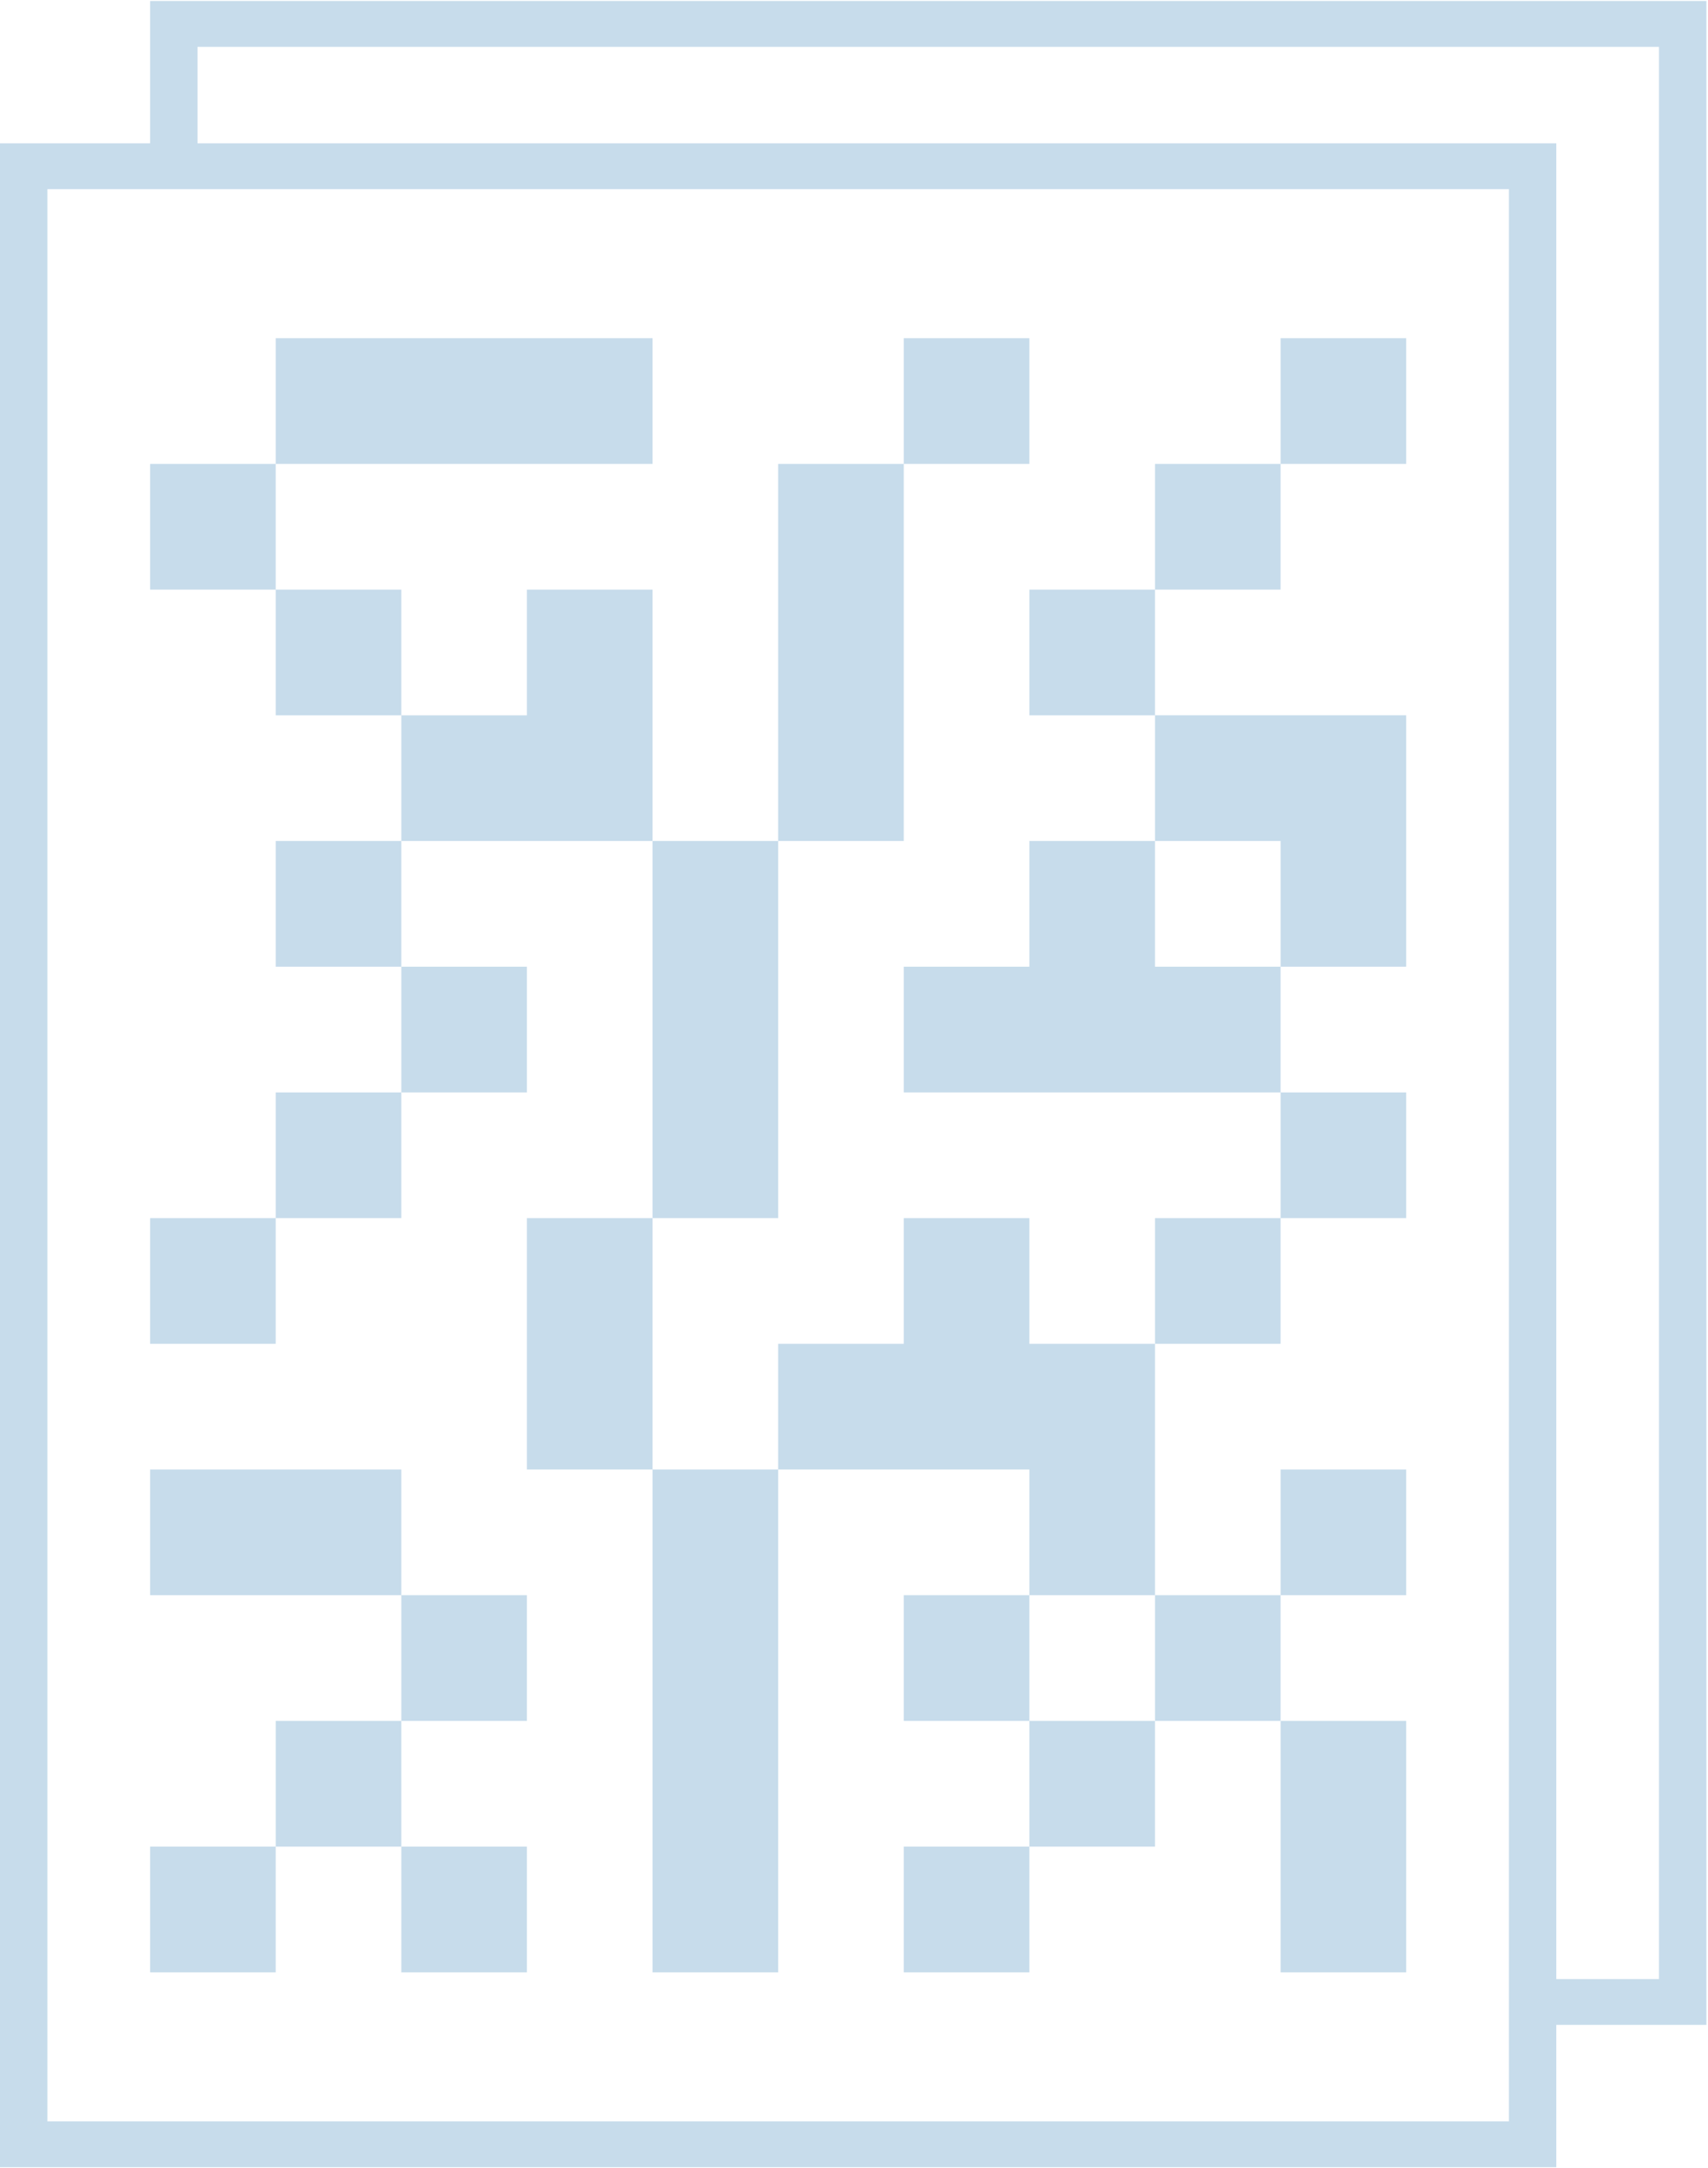<?xml version="1.0" encoding="UTF-8" standalone="no"?>
<svg xmlns="http://www.w3.org/2000/svg" width="201.81" height="256" viewBox="0 0 202 256">
  <path d="M17.752 0v16.817H0V256h184.058v-16.818h17.752V0zm5.606 5.417h172.846v228.349h-12.146V16.817h-160.7zM5.606 22.234h172.847v228.35H5.606zm27.001 17.614v14.856h44.567V39.848H47.463zm0 14.856H17.752v14.855h14.855zm0 14.855v14.856h14.856V69.559zm14.856 14.856V99.27h29.711V69.559H62.318v14.856zm29.71 14.855v44.567H92.03V99.27zm14.856 0h14.856V54.704H92.029v29.711zm14.856-44.566h14.855V39.848h-14.855zm-29.711 89.133H62.318v29.71h14.856v-14.855zm0 29.71v59.422h14.855V173.547zm14.855 0h29.711v14.856h14.856v-29.711H121.74v-14.856h-14.855v14.856H92.029zm44.567-14.855h14.855v-14.856h-14.855zm14.855-14.856h14.856v-14.855H151.45zm0-14.855v-14.855h-14.855V99.27H121.74v14.856h-14.855v14.855h29.711zM136.596 99.27h14.855v14.856h14.856V84.415h-29.711zm0-14.855V69.559H121.74v14.856zm0-14.856h14.855V54.704h-14.855zm14.855-14.855h14.856V39.848H151.45zm-14.855 133.699v14.855h14.855v-14.855zm14.855 0h14.856v-14.856H151.45zm0 14.855v29.711h14.856v-29.711zm-14.855 0H121.74v14.856h14.856zm-14.856 14.856h-14.855v14.855h14.855zm0-14.856v-14.855h-14.855v14.855zM47.463 99.27H32.607v14.856h14.856zm0 14.856v14.855h14.855v-14.855zm0 14.855H32.607v14.856h14.856zm-14.856 14.856H17.752v14.855h14.855zm-14.855 29.71v14.856h29.711v-14.856H32.607zm29.71 14.856v14.855h14.856v-14.855zm0 14.855H32.608v14.856h14.856zm0 14.856v14.855h14.856v-14.855zm-14.855 0H17.752v14.855h14.855z" fill="#c7dceb" fill-rule="evenodd"/>
</svg>
